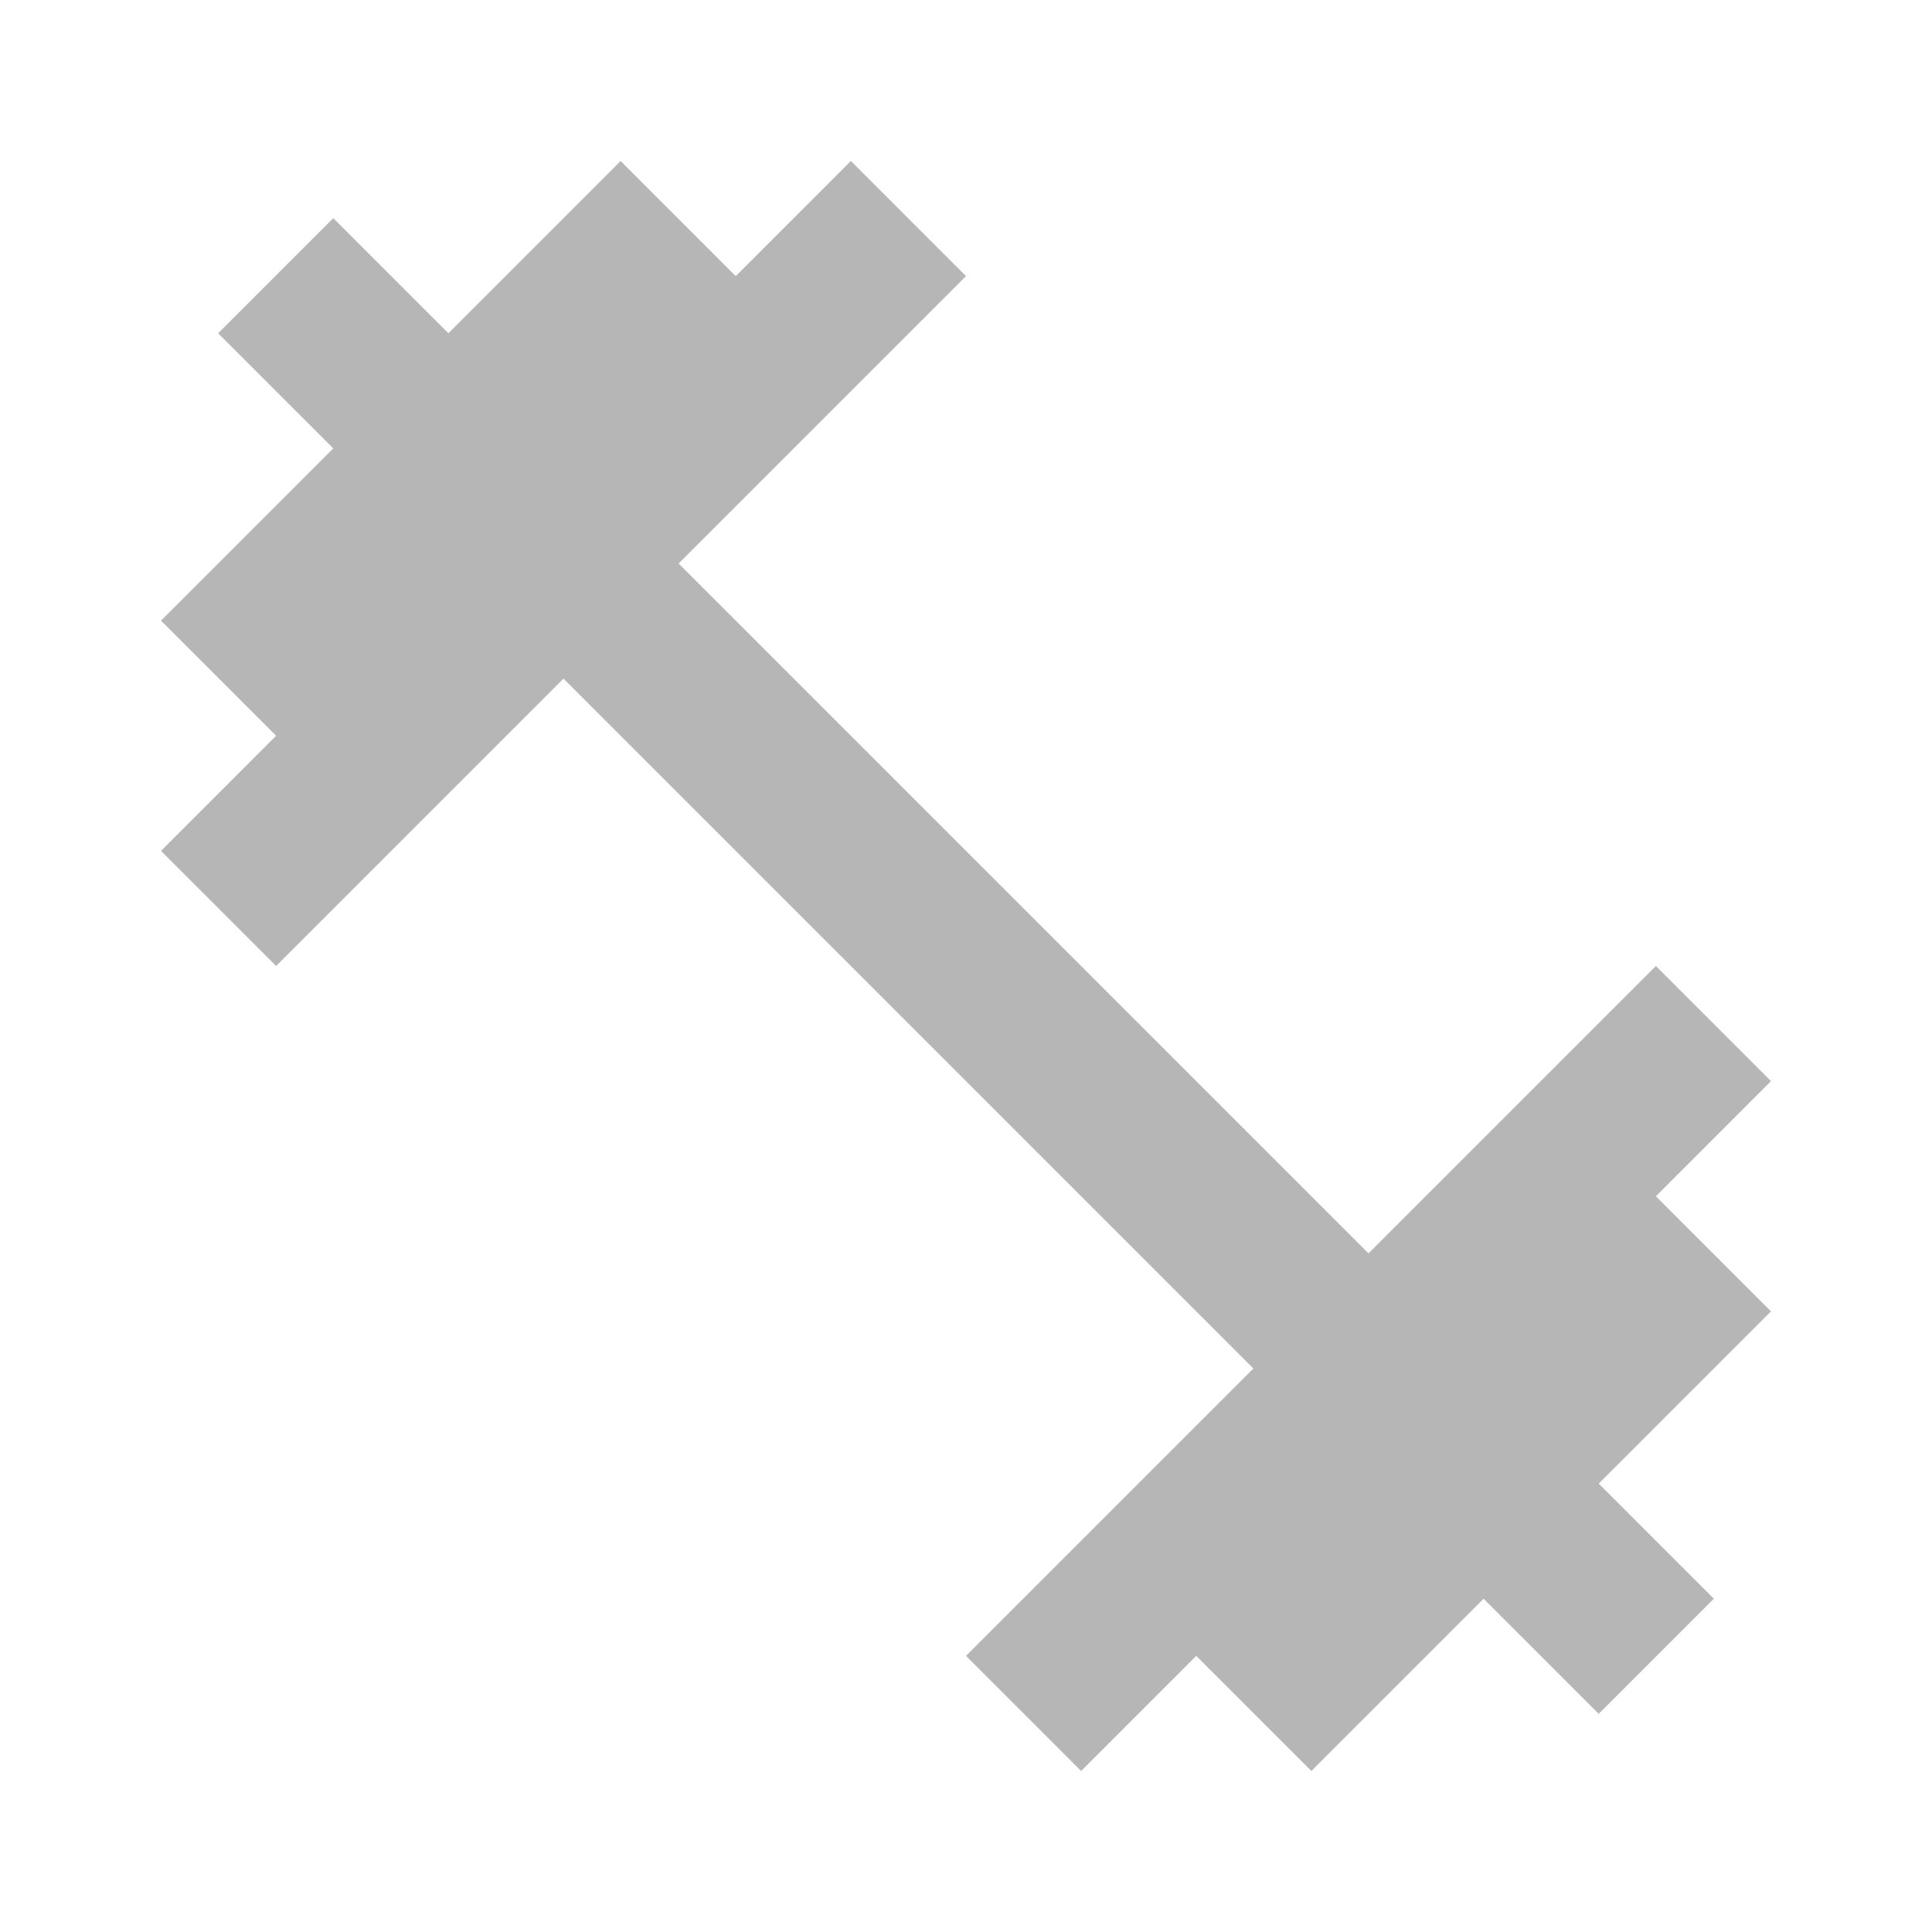<svg width="18" height="18" viewBox="0 0 24 24" fill="none" xmlns="http://www.w3.org/2000/svg">
<path d="M20.57 14.86L22 13.43L20.57 12L17 15.57L8.43 7L12 3.43L10.57 2L9.14 3.43L7.71 2L5.57 4.14L4.14 2.71L2.71 4.14l1.43 1.43L2 7.71l1.43 1.43L2 10.57L3.43 12L7 8.43L15.57 17L12 20.57L13.43 22l1.43-1.43L16.29 22l2.14-2.14l1.43 1.43l1.43-1.43l-1.43-1.43L22 16.29z" fill="#0B0B0B" fill-opacity="0.3"/>
</svg>
